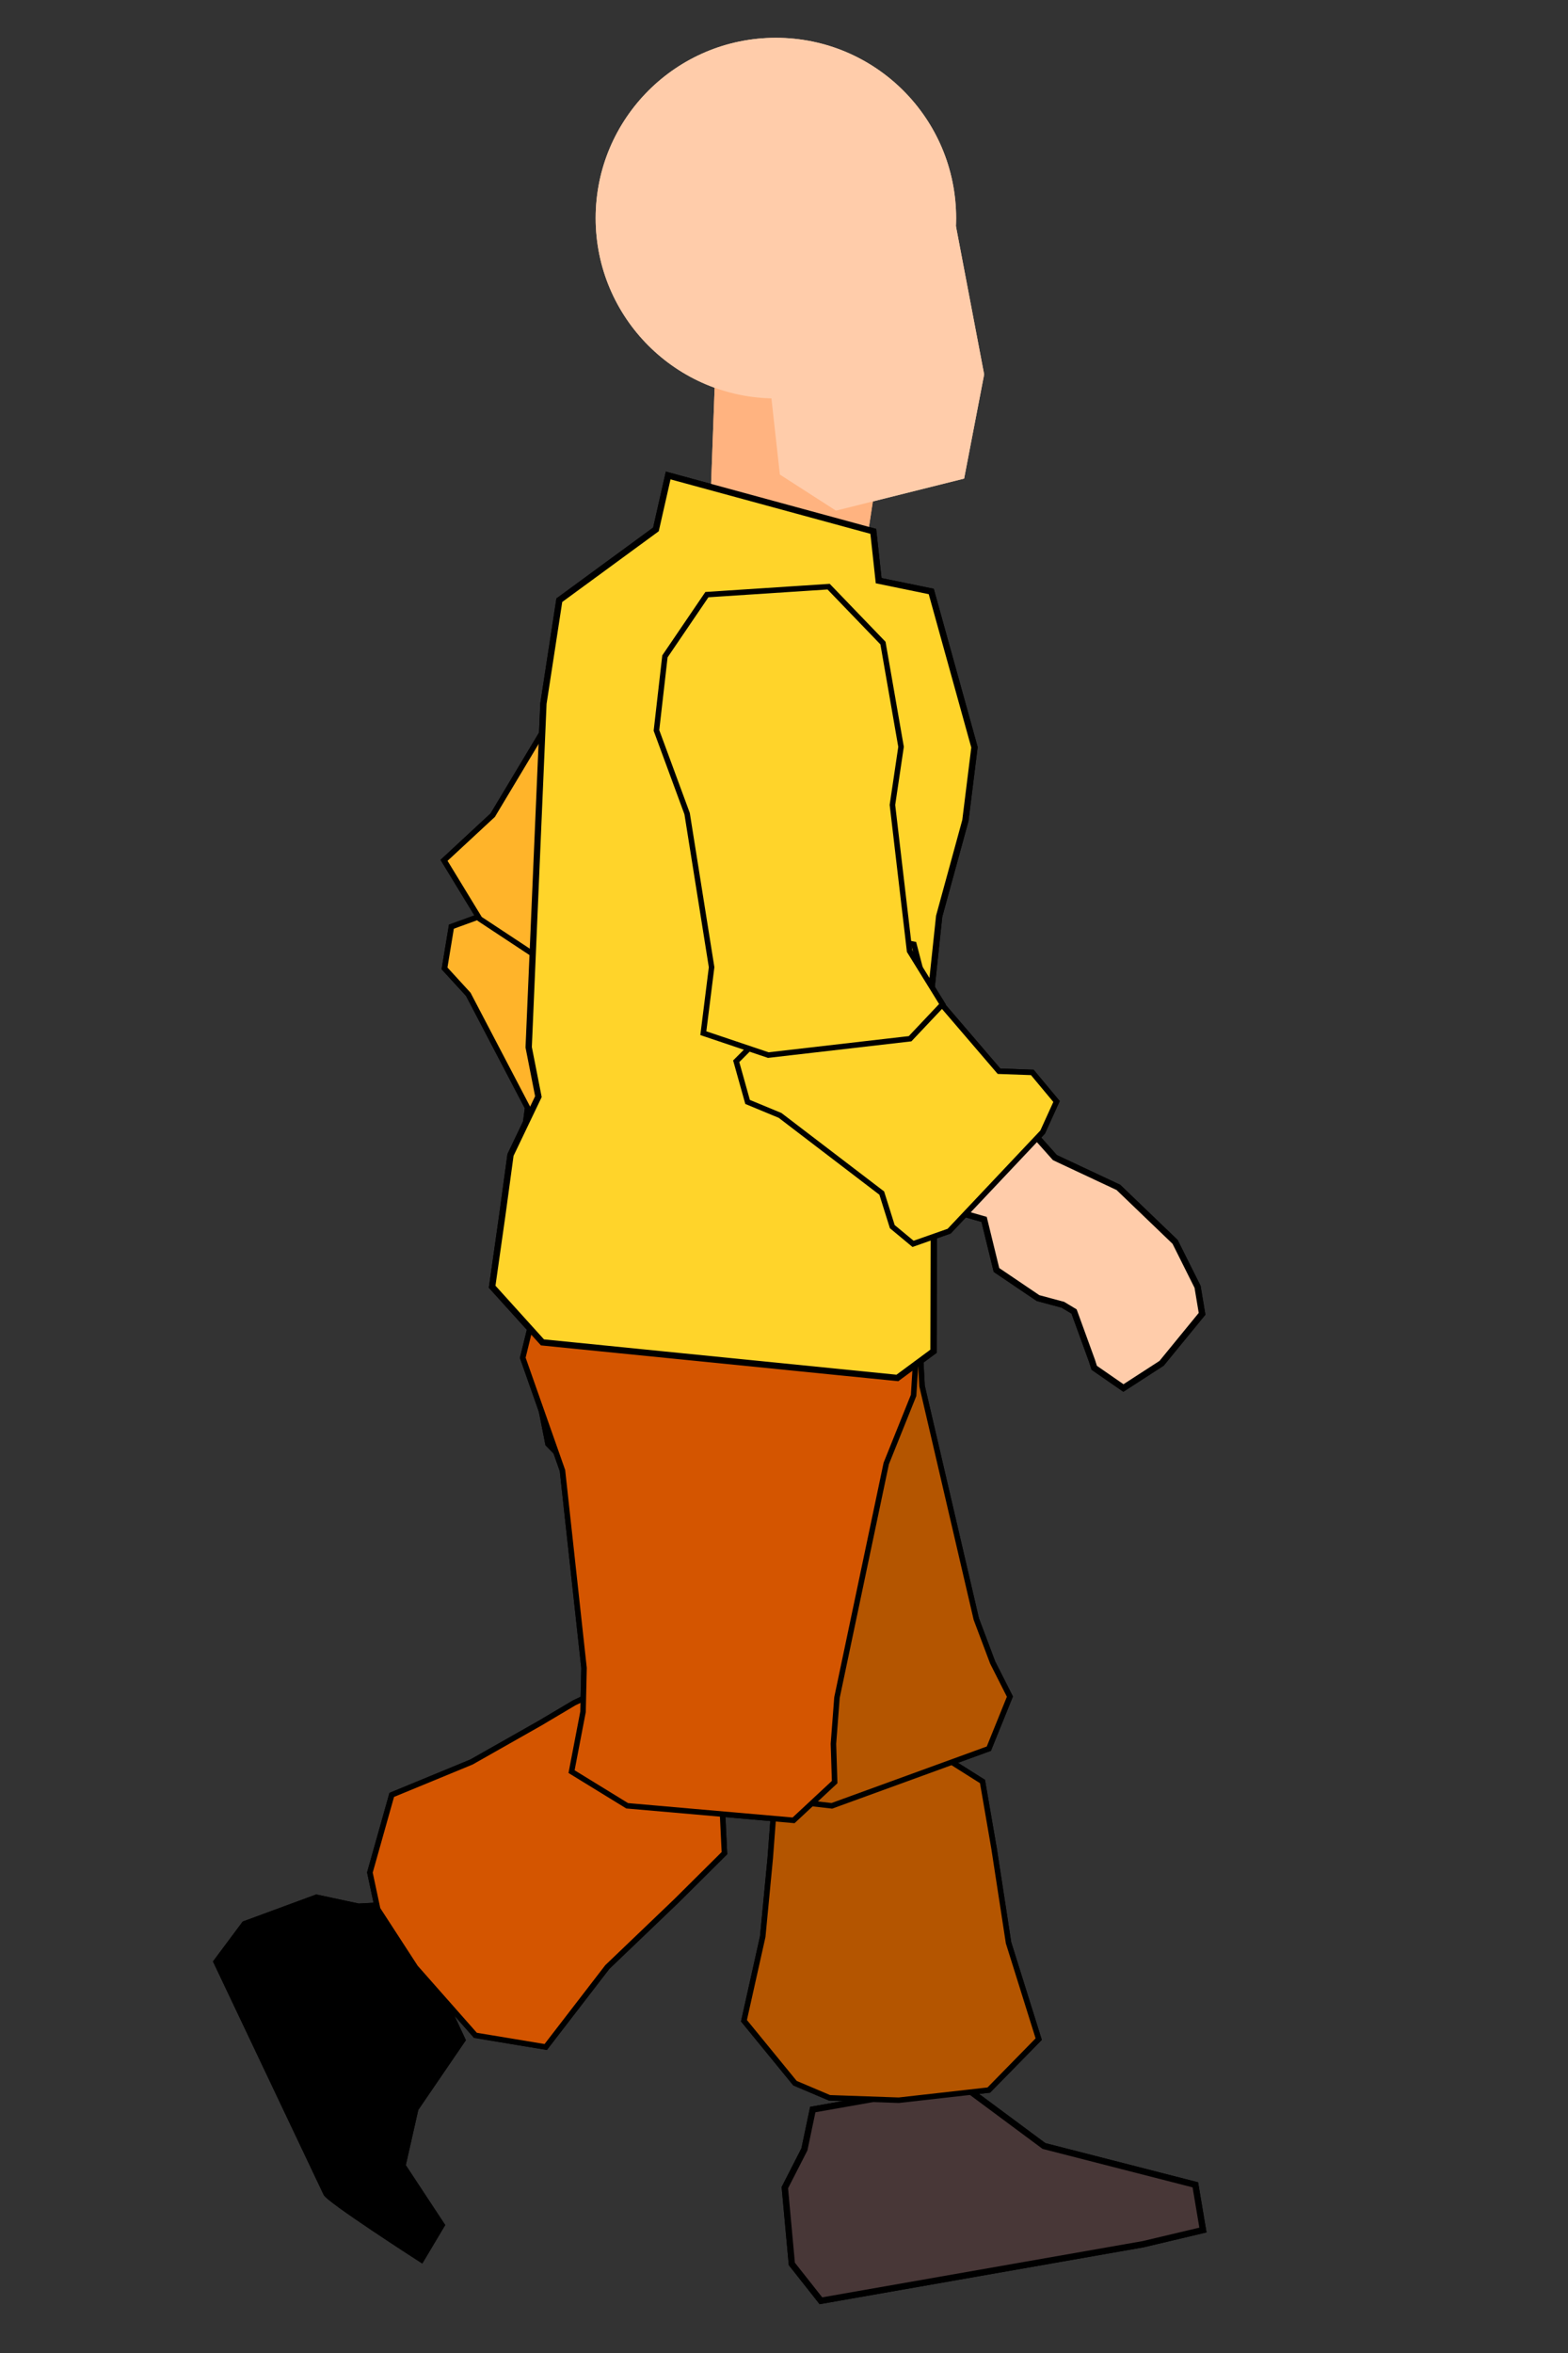 <?xml version="1.0" encoding="UTF-8" standalone="no"?>
<!-- Created with Inkscape (http://www.inkscape.org/) -->

<svg
   xmlns:dc="http://purl.org/dc/elements/1.1/"
   xmlns:cc="http://creativecommons.org/ns#"
   xmlns:rdf="http://www.w3.org/1999/02/22-rdf-syntax-ns#"
   xmlns:svg="http://www.w3.org/2000/svg"
   xmlns="http://www.w3.org/2000/svg"
   xmlns:sodipodi="http://sodipodi.sourceforge.net/DTD/sodipodi-0.dtd"
   xmlns:inkscape="http://www.inkscape.org/namespaces/inkscape"
   width="240"
   height="360"
   id="svg3137"
   version="1.1"
   inkscape:version="0.48.4 r9939"
   sodipodi:docname="marchepunk8.svg">
  <rect width="100%" height="100%" fill="#333333" stroke="none"/>
  <defs
     id="defs3139" />
  <sodipodi:namedview
     id="base"
     pagecolor="#ffffff"
     bordercolor="#666666"
     borderopacity="1.0"
     inkscape:pageopacity="0.0"
     inkscape:pageshadow="2"
     inkscape:zoom="0.60398704"
     inkscape:cx="583.2697"
     inkscape:cy="228.09204"
     inkscape:document-units="px"
     inkscape:current-layer="layer1"
     showgrid="false"
     inkscape:window-width="1440"
     inkscape:window-height="876"
     inkscape:window-x="1600"
     inkscape:window-y="24"
     inkscape:window-maximized="1"
     showguides="true"
     inkscape:guide-bbox="true"
     objecttolerance="1"
     gridtolerance="1"
     guidetolerance="1">
    <sodipodi:guide
       orientation="0,1"
       position="162.143,2.143"
       id="guide3112" />
    <sodipodi:guide
       orientation="0,1"
       position="620.928,71.816"
       id="guide3118" />
    <sodipodi:guide
       orientation="0,1"
       position="380.714,277.143"
       id="guide3120" />
    <sodipodi:guide
       orientation="0,1"
       position="383.858,351.028"
       id="guide3820" />
    <sodipodi:guide
       orientation="0,1"
       position="-1502.602,194.454"
       id="guide3044" />
  </sodipodi:namedview>
  <g
     inkscape:label="Calque 1"
     inkscape:groupmode="layer"
     id="layer1"
     transform="translate(0,-692.362)">
    <g
       id="g3070"
       transform="matrix(0.877,0,0,0.877,30.356,168.573)">
      <path
         sodipodi:nodetypes="ccccc"
         style="fill:#ac9393;stroke:#000000;stroke-width:0.079px;stroke-linecap:butt;stroke-linejoin:miter;stroke-opacity:1"
         d="m 321.972,687.61 48.338,-2.936 -1.129,55.114 -30.6,54.531 z"
         id="path7571"
         inkscape:connector-curvature="0" />
      <path
         sodipodi:nodetypes="ccccc"
         style="fill:#deaa87;stroke:#000000;stroke-width:0.079px;stroke-linecap:butt;stroke-linejoin:miter;stroke-opacity:1"
         d="m 335.128,722.168 -1.41,-34.332 24.621,0.452 -0.694,31.596 c -3.265,-0.142 -20.3,3.315 -22.517,2.284 z"
         id="path7597"
         inkscape:connector-curvature="0" />
      <g
         transform="matrix(0.079,0,0,0.079,869.728,850.395)"
         id="g7575">
        <path
           sodipodi:nodetypes="cccccccccccc"
           inkscape:connector-curvature="0"
           id="path7577"
           d="m -7445.714,-99.066 -94.286,245.714 34.286,80 100,48.571 111.429,-28.571 45.714,-74.286 -8.571,-48.571 -22.857,-5.714 -34.286,11.429 -42.857,51.429 111.429,-225.714 z"
           style="fill:#e9c6af;stroke:#000000;stroke-width:1px;stroke-linecap:butt;stroke-linejoin:miter;stroke-opacity:1" />
        <path
           sodipodi:nodetypes="cccccc"
           inkscape:connector-curvature="0"
           id="path7579"
           d="m -7428.571,-70.495 -11.428,211.429 51.428,37.143 31.429,-22.857 71.429,-194.286 z"
           style="fill:#e9c6af;stroke:#000000;stroke-width:1px;stroke-linecap:butt;stroke-linejoin:miter;stroke-opacity:1" />
      </g>
      <path
         style="fill:#d45500;stroke:#000000;stroke-width:0.395;stroke-miterlimit:4;stroke-opacity:1;stroke-dasharray:none"
         d="m 282.992,1007.354 3.194,-12.139 29.389,-8.944 -15.972,-15.333 5.33,-114.154 c 22.954,5.287 31.809,-13.293 41.043,-5.055 l 5.376,126.236 -10.861,8.306 7.667,5.75 0.639,14.055 z"
         id="path7581"
         inkscape:connector-curvature="0"
         sodipodi:nodetypes="ccccccccccc" />
      <g
         id="g7583"
         transform="matrix(-0.079,0,0,0.079,-168.862,847.201)">
        <path
           style="fill:#e9c6af;stroke:#000000;stroke-width:1px;stroke-linecap:butt;stroke-linejoin:miter;stroke-opacity:1"
           d="m -7445.714,-99.066 -94.286,245.714 34.286,80 100,48.571 111.429,-28.571 45.714,-74.286 -8.571,-48.571 -22.857,-5.714 -34.286,11.429 -42.857,51.429 111.429,-225.714 z"
           id="path7585"
           inkscape:connector-curvature="0"
           sodipodi:nodetypes="cccccccccccc" />
        <path
           style="fill:#e9c6af;stroke:#000000;stroke-width:1px;stroke-linecap:butt;stroke-linejoin:miter;stroke-opacity:1"
           d="m -7428.571,-70.495 -11.428,211.429 51.428,37.143 31.429,-22.857 71.429,-194.286 z"
           id="path7587"
           inkscape:connector-curvature="0"
           sodipodi:nodetypes="cccccc" />
      </g>
      <path
         style="fill:#d45500;stroke:#000000;stroke-width:0.395;stroke-miterlimit:4;stroke-opacity:1;stroke-dasharray:none"
         d="m 393.939,855.319 20.147,110.353 -15.972,17.25 21.083,6.389 3.194,15.333 -39.611,0 -14.694,1.278 -2.556,-17.889 2.556,-6.389 -11.5,-5.75 -5.189,-130.489 c 7.841,-10.005 15.838,9.809 42.54,9.914 z"
         id="path7589"
         inkscape:connector-curvature="0"
         sodipodi:nodetypes="cccccccccccc" />
      <path
         style="fill:#d45500;stroke:none"
         d="m 315.422,823.521 69.571,-2.711 -2.711,59.632 -62.343,0 z"
         id="path7591"
         inkscape:connector-curvature="0"
         sodipodi:nodetypes="ccccc" />
      <path
         style="fill:#ffd42a;stroke:#000000;stroke-width:0.395;stroke-linecap:butt;stroke-linejoin:miter;stroke-miterlimit:4;stroke-opacity:1;stroke-dasharray:none"
         d="m 304.318,857.885 41.847,1.278 c 0.686,-2.094 1.803,-20.51 2.875,-25.236 l 3.514,25.555 42.486,-1.278 0.614,-4.307 -1.942,-30.502 -2.605,-3.504 2.456,-4.452 0.439,-25.515 -2.316,-3.753 1.757,-6.868 0.319,-29.708 7.187,86.888 -0.799,7.986 3.194,6.708 22.361,-9.583 1.647,-9.344 -3.145,-9.024 -10.442,-75.867 -3.634,-7.347 -0.24,-14.055 -6.868,-17.889 -27.791,-11.5 -4.963,-12.591 -1.426,15.785 -21.083,3.833 -1.917,82.416 -3.833,-79.86 -17.25,-2.556 -1.917,-17.25 -5.75,15.972 -26.833,8.944 -8.944,17.889 0.639,17.25 -3.514,11.819 -3.674,70.437 -4.392,12.857 5.83,5.191 21.722,3.194 3.354,-5.91 -0.24,-6.788 9.983,-83.454 0.479,26.993 1.517,3.913 -2.116,6.429 -2.016,26.534 1.867,4.642 -2.58,2.96 -5.124,28.632 z"
         id="path7593"
         inkscape:connector-curvature="0"
         sodipodi:nodetypes="ccccccccccccccccccccccccccccccccccccccccccccccccccc" />
      <path
         transform="matrix(0.079,0,0,0.079,869.728,850.395)"
         sodipodi:type="arc"
         id="path7595"
         style="fill:#000000;stroke:none"
         sodipodi:cx="-7022.5806"
         sodipodi:cy="-272.95795"
         sodipodi:rx="1.5"
         sodipodi:ry="1.5"
         d="m -7021.081,-272.958 a 1.5,1.5 0 1 1 -3,0 1.5,1.5 0 1 1 3,0 z" />
      <path
         style="fill:#dcc6af;fill-opacity:1;stroke:none"
         d="m 375.873,641.623 1.437,-2.236 2.076,0 -1.917,24.118 -2.076,-0.16 -1.118,-3.674 z"
         id="path7599"
         inkscape:connector-curvature="0" />
      <path
         inkscape:connector-curvature="0"
         id="path7601"
         d="m 315.019,641.938 -1.438,-2.236 -2.076,0 1.917,24.118 2.076,-0.16 1.118,-3.674 z"
         style="fill:#dcc6af;fill-opacity:1;stroke:none" />
      <path
         style="fill:#e9c6af;stroke:none"
         d="m 343.337,607.795 c 29.406,-0.735 32.347,22.422 33.082,39.331 0.735,16.909 -11.027,45.947 -20.584,46.682 -9.557,0.735 -12.498,2.941 -22.055,-0.735 -9.557,-3.676 -19.849,-36.39 -19.849,-45.947 0,-9.557 1.47,-38.596 29.406,-39.331 z"
         id="path7603"
         inkscape:connector-curvature="0"
         sodipodi:nodetypes="cssssc" />
      <path
         style="fill:#916f6f;stroke:#000000;stroke-width:0.079px;stroke-linecap:butt;stroke-linejoin:miter;stroke-opacity:1"
         d="m 365.97,823.066 19.166,-8.625 -12.458,7.667 z"
         id="path7611"
         inkscape:connector-curvature="0" />
      <path
         style="fill:#916f6f;stroke:#000000;stroke-width:0.079px;stroke-linecap:butt;stroke-linejoin:miter;stroke-opacity:1"
         d="m 314.86,820.829 20.444,5.111 -7.028,0.958 z"
         id="path7613"
         inkscape:connector-curvature="0"
         sodipodi:nodetypes="cccc" />
      <path
         style="fill:#916f6f;stroke:#000000;stroke-width:0.079px;stroke-linecap:butt;stroke-linejoin:miter;stroke-opacity:1"
         d="m 366.29,740.969 19.805,-1.597 -3.194,1.917 z"
         id="path7615"
         inkscape:connector-curvature="0" />
      <path
         transform="matrix(0.079,0,0,0.079,869.728,850.395)"
         sodipodi:type="arc"
         id="path7617"
         style="fill:#000000;stroke:none"
         sodipodi:cx="-7002.3774"
         sodipodi:cy="-1852.8365"
         sodipodi:rx="1.5"
         sodipodi:ry="1.5"
         d="m -7000.877,-1852.836 a 1.5,1.5 0 1 1 -3,0 1.5,1.5 0 1 1 3,0 z" />
      <path
         transform="matrix(0.079,0,0,0.079,869.728,850.395)"
         sodipodi:type="arc"
         id="path7619"
         style="fill:#000000;stroke:none"
         sodipodi:cx="-6961.9712"
         sodipodi:cy="-1824.5522"
         sodipodi:rx="1.5"
         sodipodi:ry="1.5"
         d="m -6960.471,-1824.552 a 1.5,1.5 0 1 1 -3,0 1.5,1.5 0 1 1 3,0 z" />
      <path
         style="fill:none;stroke:#000000;stroke-width:0.395;stroke-linecap:butt;stroke-linejoin:miter;stroke-miterlimit:4;stroke-opacity:1;stroke-dasharray:none"
         d="m 319.971,703.914 18.294,31.687"
         id="path7621"
         inkscape:connector-curvature="0" />
      <path
         style="fill:none;stroke:#000000;stroke-width:0.395;stroke-linecap:butt;stroke-linejoin:miter;stroke-miterlimit:4;stroke-opacity:1;stroke-dasharray:none"
         d="M 372.678,702.317 351.595,736.178"
         id="path7623"
         inkscape:connector-curvature="0" />
      <path
         style="fill:none;stroke:#000000;stroke-width:0.395;stroke-linecap:butt;stroke-linejoin:miter;stroke-miterlimit:4;stroke-opacity:1;stroke-dasharray:none"
         d="m 349.679,741.928 -2.556,53.347"
         id="path7625"
         inkscape:connector-curvature="0" />
      <path
         style="fill:none;stroke:#000000;stroke-width:0.395;stroke-linecap:butt;stroke-linejoin:miter;stroke-miterlimit:4;stroke-opacity:1;stroke-dasharray:none"
         d="m 345.207,789.844 3.514,45.361"
         id="path7627"
         inkscape:connector-curvature="0" />
      <g
         transform="matrix(-0.079,0,0,-0.079,16.019,452.956)"
         id="g7653">
        <path
           sodipodi:nodetypes="ccccc"
           inkscape:connector-curvature="0"
           id="path7629"
           d="m -4472.935,-2574.475 249.657,-19.203 -19.97,165.056 -189.692,11.745 z"
           style="fill:#ffffff;stroke:#000000;stroke-width:1.343px;stroke-linecap:butt;stroke-linejoin:miter;stroke-opacity:1" />
        <path
           sodipodi:nodetypes="ccccc"
           inkscape:connector-curvature="0"
           id="path7631"
           d="m -4381.699,-2522.791 15.993,64.678 57.394,-5.714 16.656,-67.186 z"
           style="fill:#483737;stroke:#000000;stroke-width:0.957px;stroke-linecap:butt;stroke-linejoin:miter;stroke-opacity:1" />
      </g>
      <g
         transform="matrix(-0.079,0,0,-0.079,16.019,452.956)"
         id="g7649">
        <path
           style="fill:#ffffff;stroke:#000000;stroke-width:1.343px;stroke-linecap:butt;stroke-linejoin:miter;stroke-opacity:1"
           d="m -3844.706,-2583.046 -249.657,-19.203 19.97,165.056 189.692,11.745 z"
           id="path7633"
           inkscape:connector-curvature="0"
           sodipodi:nodetypes="ccccc" />
        <path
           style="fill:#483737;stroke:#000000;stroke-width:0.957px;stroke-linecap:butt;stroke-linejoin:miter;stroke-opacity:1"
           d="m -3935.941,-2531.363 -15.993,64.678 -57.394,-5.714 -16.656,-67.186 z"
           id="path7635"
           inkscape:connector-curvature="0"
           sodipodi:nodetypes="ccccc" />
      </g>
      <path
         style="fill:#916f6f;stroke:#000000;stroke-width:0.079px;stroke-linecap:butt;stroke-linejoin:miter;stroke-opacity:1"
         d="m 371.12,635.432 -21.571,7.228 0.452,-3.84 19.877,-4.405 z"
         id="path7637"
         inkscape:connector-curvature="0" />
      <path
         inkscape:connector-curvature="0"
         id="path7639"
         d="m 318.942,636.109 21.571,7.228 -0.452,-3.84 -19.877,-4.405 z"
         style="fill:#916f6f;stroke:#000000;stroke-width:0.079px;stroke-linecap:butt;stroke-linejoin:miter;stroke-opacity:1" />
      <path
         style="fill:#483e37;stroke:#000000;stroke-width:0.079px;stroke-linecap:butt;stroke-linejoin:miter;stroke-opacity:1"
         d="m 336.542,678.519 c 0.904,-0.226 3.388,-1.242 4.066,-0.904 0.678,0.339 6.551,0.678 8.47,0 1.92,-0.678 3.727,0.339 4.743,0.904 -1.26,-0.434 -3.183,-1.283 -4.312,-0.718 -1.129,0.565 -7.525,0.566 -9.46,0.08 -0.817,-0.127 -1.696,0.265 -3.508,0.638 z"
         id="path7641"
         inkscape:connector-curvature="0"
         sodipodi:nodetypes="ccccccc" />
      <path
         sodipodi:nodetypes="ccccccc"
         inkscape:connector-curvature="0"
         id="path7643"
         d="m 341.613,667.759 c 0.312,-0.078 1.17,-0.429 1.404,-0.312 0.234,0.117 2.262,0.234 2.925,0 0.663,-0.234 1.287,0.117 1.638,0.312 -0.435,-0.15 -1.099,-0.443 -1.489,-0.248 -0.39,0.195 -2.598,0.195 -3.266,0.028 -0.282,-0.044 -0.586,0.091 -1.211,0.22 z"
         style="fill:#483e37;stroke:#000000;stroke-width:0.027px;stroke-linecap:butt;stroke-linejoin:miter;stroke-opacity:1" />
      <path
         inkscape:connector-curvature="0"
         id="path7645"
         d="m 386.095,740.969 -19.805,-1.597 3.194,1.917 z"
         style="fill:#916f6f;stroke:#000000;stroke-width:0.079px;stroke-linecap:butt;stroke-linejoin:miter;stroke-opacity:1" />
      <path
         style="fill:#916f6f;stroke:#000000;stroke-width:0.079px;stroke-linecap:butt;stroke-linejoin:miter;stroke-opacity:1"
         d="m 315.179,741.928 19.805,-1.597 -3.194,1.917 z"
         id="path7647"
         inkscape:connector-curvature="0" />
      <path
         sodipodi:nodetypes="ccccccccccccccccscccccccccccc"
         inkscape:connector-curvature="0"
         id="path7737"
         d="m 335.943,626.29 -17.569,-26.833 16.611,19.805 -13.097,-28.43 13.417,22.361 -9.264,-31.944 13.097,29.708 -3.833,-36.416 5.431,30.027 3.833,-34.18 -0.319,34.819 2.875,-30.666 0.319,32.264 5.75,-28.75 -3.833,32.263 13.416,-28.111 c 0,0 -11.5,31.625 -11.18,30.347 0.319,-1.278 21.083,-23 21.083,-23 l -20.125,27.152 21.722,-16.611 -25.875,28.43 0.319,-4.472 -3.194,3.514 -6.708,-10.542 2.875,9.903 -5.75,-7.986 3.514,7.667 -4.153,-5.111 z"
         style="fill:#00ff00;stroke:#000000;stroke-width:0.079px;stroke-linecap:butt;stroke-linejoin:miter;stroke-opacity:1" />
    </g>
    <path
       style="fill:#ffb380;stroke:none"
       d="m 502.952,755.377 -1.01,27.779 23.234,3.03 3.536,-23.233 -19.193,-8.081 z"
       id="path3822"
       inkscape:connector-curvature="0"
       sodipodi:nodetypes="cccccc" />
    <path
       style="fill:#000000;fill-opacity:1;stroke:#000000;stroke-width:0.963px;stroke-linecap:butt;stroke-linejoin:miter;stroke-opacity:1"
       d="m 500.621,1050.219 50.069,0.042 9.394,-0.547 0.056,-7.011 -21.787,-9.874 -11.013,-11.638 -22.864,0 -2.321,5.782 -3.966,5.247 -0.973,11.675 z"
       id="path3040"
       inkscape:connector-curvature="0"
       sodipodi:nodetypes="ccccccccccc" />
    <path
       style="fill:#d45500;fill-opacity:1;stroke:#000000;stroke-width:0.841px;stroke-linecap:butt;stroke-linejoin:miter;stroke-opacity:1"
       d="m 509.188,974.902 9.022,-0.806 8.888,-0.344 5.914,3.732 1.771,10.25 2.216,14.419 4.618,14.747 -7.639,7.794 -13.778,1.554 -10.608,-0.371 -5.283,-2.242 -7.808,-9.55 2.877,-12.874 1.148,-11.994 0.457,-6.076 1.062,-6.375 z"
       id="path3126"
       inkscape:connector-curvature="0"
       sodipodi:nodetypes="ccccccccccccccccc" />
    <path
       style="fill:#d45500;fill-opacity:1;stroke:#000000;stroke-width:0.841px;stroke-linecap:butt;stroke-linejoin:miter;stroke-opacity:1"
       d="m 492.961,899.315 46.869,1.116 4.807,6.009 0.257,10.293 -3.261,10.738 -4.393,36.34 0.078,7.102 0.696,5.807 -5.751,6.381 -25.573,0 -8.931,-4.463 0.954,-9.275 -0.435,-6.692 -5.917,-29.792 -7.559,-16.665 2.151,-13.894 z"
       id="path3124"
       inkscape:connector-curvature="0"
       sodipodi:nodetypes="ccccccccccccccccc" />
    <path
       style="fill:#ffd42a;fill-opacity:1;stroke:#000000;stroke-width:0.963;stroke-opacity:1"
       d="m 497.771,775.211 32.018,5.78 1.478,7.448 8.163,0.946 8.668,23.169 -0.409,11.291 -2.721,14.937 -0.411,22.409 -1.004,14.421 4.896,12.364 1.456,17.18 -5.151,4.55 -54.594,-0.688 -8.412,-7.812 0.597,-11.077 0.445,-9.255 3.476,-9.255 -2.14,-7.398 -2.334,-52.573 1.045,-15.972 13.79,-12.083 z"
       id="path3122"
       inkscape:connector-curvature="0"
       sodipodi:nodetypes="cccccccccccccccccccccc" />
    <path
       style="fill:#ffccaa;stroke:#000000;stroke-width:0.963;stroke-opacity:1"
       d="m 504.382,900.06 18.486,-0.973 -0.486,8.513 3.649,10.094 0.243,12.04 -2.432,7.297 -2.432,3.405 -9.729,0.973 -6.811,-1.459 -0.973,-5.351 0.506,-0.973 3.405,-7.297 -0.486,-1.946 -1.965,-3.405 -1.459,-7.54 4.135,-6.811 z"
       id="path3038"
       inkscape:connector-curvature="0"
       sodipodi:nodetypes="ccccccccccccccccc" />
    <path
       style="fill:#ffd42a;fill-opacity:1;stroke:#000000;stroke-width:0.841px;stroke-linecap:butt;stroke-linejoin:miter;stroke-opacity:1"
       d="m 498.311,862.681 -3.17,5.634 2.06,4.973 2.601,19.411 -2.49,4.771 0.382,4.112 5.282,2.534 20.843,-0.601 4.811,-1.803 0.524,-5.771 -3.476,-3.733 1.343,-17.536 3.179,-5.408 -4.459,-6.584 z"
       id="path3116"
       inkscape:connector-curvature="0"
       sodipodi:nodetypes="ccccccccccccccc" />
    <path
       style="fill:#ffd42a;fill-opacity:1;stroke:#000000;stroke-width:0.841px;stroke-linecap:butt;stroke-linejoin:miter;stroke-opacity:1"
       d="m 500.758,797.663 -7.222,8.851 -2.28,11.175 3.566,13.095 1.685,23.728 -2.142,9.945 9.614,4.206 21.838,-0.601 5.408,-4.807 -4.317,-8.568 -0.664,-22.498 2.088,-8.739 -1.373,-16.052 -7.534,-9.325 z"
       id="path3114"
       inkscape:connector-curvature="0"
       sodipodi:nodetypes="ccccccccccccccc" />
    <g
       id="g3816"
       transform="matrix(1.213,0,0,1.213,-10.099,-146.19)">
      <path
         transform="translate(-1.01,688.322)"
         d="m 454.064,33.721 a 22.728,22.728 0 1 1 -45.457,0 22.728,22.728 0 1 1 45.457,0 z"
         sodipodi:ry="22.728432"
         sodipodi:rx="22.728432"
         sodipodi:cy="33.72073"
         sodipodi:cx="431.33514"
         id="path3812"
         style="fill:#ffccaa;fill-opacity:1;fill-rule:evenodd;stroke:none"
         sodipodi:type="arc" />
      <path
         transform="translate(0,692.362)"
         inkscape:connector-curvature="0"
         id="path3814"
         d="m 452.548,28.165 4.041,21.213 -2.525,13.132 -16.162,4.041 -7.071,-4.546 -1.515,-13.637 z"
         style="fill:#ffccaa;stroke:none" />
    </g>
    <g
       transform="matrix(0.877,0,0,0.877,906.768,166.553)"
       id="g4015">
      <path
         inkscape:connector-curvature="0"
         id="path4017"
         d="m 321.972,687.61 48.338,-2.936 -1.129,55.114 -30.6,54.531 z"
         style="fill:#ac9393;stroke:#000000;stroke-width:0.079px;stroke-linecap:butt;stroke-linejoin:miter;stroke-opacity:1"
         sodipodi:nodetypes="ccccc" />
      <path
         inkscape:connector-curvature="0"
         id="path4019"
         d="m 335.128,722.168 -1.41,-34.332 24.621,0.452 -0.694,31.596 c -3.265,-0.142 -20.3,3.315 -22.517,2.284 z"
         style="fill:#deaa87;stroke:#000000;stroke-width:0.079px;stroke-linecap:butt;stroke-linejoin:miter;stroke-opacity:1"
         sodipodi:nodetypes="ccccc" />
      <g
         id="g4021"
         transform="matrix(0.079,0,0,0.079,869.728,850.395)">
        <path
           style="fill:#e9c6af;stroke:#000000;stroke-width:1px;stroke-linecap:butt;stroke-linejoin:miter;stroke-opacity:1"
           d="m -7445.714,-99.066 -94.286,245.714 34.286,80 100,48.571 111.429,-28.571 45.714,-74.286 -8.571,-48.571 -22.857,-5.714 -34.286,11.429 -42.857,51.429 111.429,-225.714 z"
           id="path4023"
           inkscape:connector-curvature="0"
           sodipodi:nodetypes="cccccccccccc" />
        <path
           style="fill:#e9c6af;stroke:#000000;stroke-width:1px;stroke-linecap:butt;stroke-linejoin:miter;stroke-opacity:1"
           d="m -7428.571,-70.495 -11.428,211.429 51.428,37.143 31.429,-22.857 71.429,-194.286 z"
           id="path4025"
           inkscape:connector-curvature="0"
           sodipodi:nodetypes="cccccc" />
      </g>
      <path
         sodipodi:nodetypes="ccccccccccc"
         inkscape:connector-curvature="0"
         id="path4027"
         d="m 282.992,1007.354 3.194,-12.139 29.389,-8.944 -15.972,-15.333 5.33,-114.154 c 22.954,5.287 31.809,-13.293 41.043,-5.055 l 5.376,126.236 -10.861,8.306 7.667,5.75 0.639,14.055 z"
         style="fill:#d45500;stroke:#000000;stroke-width:0.395;stroke-miterlimit:4;stroke-opacity:1;stroke-dasharray:none" />
      <g
         transform="matrix(-0.079,0,0,0.079,-168.862,847.201)"
         id="g4029">
        <path
           sodipodi:nodetypes="cccccccccccc"
           inkscape:connector-curvature="0"
           id="path4031"
           d="m -7445.714,-99.066 -94.286,245.714 34.286,80 100,48.571 111.429,-28.571 45.714,-74.286 -8.571,-48.571 -22.857,-5.714 -34.286,11.429 -42.857,51.429 111.429,-225.714 z"
           style="fill:#e9c6af;stroke:#000000;stroke-width:1px;stroke-linecap:butt;stroke-linejoin:miter;stroke-opacity:1" />
        <path
           sodipodi:nodetypes="cccccc"
           inkscape:connector-curvature="0"
           id="path4033"
           d="m -7428.571,-70.495 -11.428,211.429 51.428,37.143 31.429,-22.857 71.429,-194.286 z"
           style="fill:#e9c6af;stroke:#000000;stroke-width:1px;stroke-linecap:butt;stroke-linejoin:miter;stroke-opacity:1" />
      </g>
      <path
         sodipodi:nodetypes="cccccccccccc"
         inkscape:connector-curvature="0"
         id="path4035"
         d="m 393.939,855.319 20.147,110.353 -15.972,17.25 21.083,6.389 3.194,15.333 -39.611,0 -14.694,1.278 -2.556,-17.889 2.556,-6.389 -11.5,-5.75 -5.189,-130.489 c 7.841,-10.005 15.838,9.809 42.54,9.914 z"
         style="fill:#d45500;stroke:#000000;stroke-width:0.395;stroke-miterlimit:4;stroke-opacity:1;stroke-dasharray:none" />
      <path
         sodipodi:nodetypes="ccccc"
         inkscape:connector-curvature="0"
         id="path4037"
         d="m 315.422,823.521 69.571,-2.711 -2.711,59.632 -62.343,0 z"
         style="fill:#d45500;stroke:none" />
      <path
         sodipodi:nodetypes="ccccccccccccccccccccccccccccccccccccccccccccccccccc"
         inkscape:connector-curvature="0"
         id="path4039"
         d="m 304.318,857.885 41.847,1.278 c 0.686,-2.094 1.803,-20.51 2.875,-25.236 l 3.514,25.555 42.486,-1.278 0.614,-4.307 -1.942,-30.502 -2.605,-3.504 2.456,-4.452 0.439,-25.515 -2.316,-3.753 1.757,-6.868 0.319,-29.708 7.187,86.888 -0.799,7.986 3.194,6.708 22.361,-9.583 1.647,-9.344 -3.145,-9.024 -10.442,-75.867 -3.634,-7.347 -0.24,-14.055 -6.868,-17.889 -27.791,-11.5 -4.963,-12.591 -1.426,15.785 -21.083,3.833 -1.917,82.416 -3.833,-79.86 -17.25,-2.556 -1.917,-17.25 -5.75,15.972 -26.833,8.944 -8.944,17.889 0.639,17.25 -3.514,11.819 -3.674,70.437 -4.392,12.857 5.83,5.191 21.722,3.194 3.354,-5.91 -0.24,-6.788 9.983,-83.454 0.479,26.993 1.517,3.913 -2.116,6.429 -2.016,26.534 1.867,4.642 -2.58,2.96 -5.124,28.632 z"
         style="fill:#ffd42a;stroke:#000000;stroke-width:0.395;stroke-linecap:butt;stroke-linejoin:miter;stroke-miterlimit:4;stroke-opacity:1;stroke-dasharray:none" />
      <path
         d="m -7021.081,-272.958 a 1.5,1.5 0 1 1 -3,0 1.5,1.5 0 1 1 3,0 z"
         sodipodi:ry="1.5"
         sodipodi:rx="1.5"
         sodipodi:cy="-272.95795"
         sodipodi:cx="-7022.5806"
         style="fill:#000000;stroke:none"
         id="path4041"
         sodipodi:type="arc"
         transform="matrix(0.079,0,0,0.079,869.728,850.395)" />
      <path
         inkscape:connector-curvature="0"
         id="path4043"
         d="m 375.873,641.623 1.437,-2.236 2.076,0 -1.917,24.118 -2.076,-0.16 -1.118,-3.674 z"
         style="fill:#dcc6af;fill-opacity:1;stroke:none" />
      <path
         style="fill:#dcc6af;fill-opacity:1;stroke:none"
         d="m 315.019,641.938 -1.438,-2.236 -2.076,0 1.917,24.118 2.076,-0.16 1.118,-3.674 z"
         id="path4045"
         inkscape:connector-curvature="0" />
      <path
         sodipodi:nodetypes="cssssc"
         inkscape:connector-curvature="0"
         id="path4047"
         d="m 343.337,607.795 c 29.406,-0.735 32.347,22.422 33.082,39.331 0.735,16.909 -11.027,45.947 -20.584,46.682 -9.557,0.735 -12.498,2.941 -22.055,-0.735 -9.557,-3.676 -19.849,-36.39 -19.849,-45.947 0,-9.557 1.47,-38.596 29.406,-39.331 z"
         style="fill:#e9c6af;stroke:none" />
      <path
         inkscape:connector-curvature="0"
         id="path4049"
         d="m 365.97,823.066 19.166,-8.625 -12.458,7.667 z"
         style="fill:#916f6f;stroke:#000000;stroke-width:0.079px;stroke-linecap:butt;stroke-linejoin:miter;stroke-opacity:1" />
      <path
         sodipodi:nodetypes="cccc"
         inkscape:connector-curvature="0"
         id="path4051"
         d="m 314.86,820.829 20.444,5.111 -7.028,0.958 z"
         style="fill:#916f6f;stroke:#000000;stroke-width:0.079px;stroke-linecap:butt;stroke-linejoin:miter;stroke-opacity:1" />
      <path
         inkscape:connector-curvature="0"
         id="path4053"
         d="m 366.29,740.969 19.805,-1.597 -3.194,1.917 z"
         style="fill:#916f6f;stroke:#000000;stroke-width:0.079px;stroke-linecap:butt;stroke-linejoin:miter;stroke-opacity:1" />
      <path
         d="m -7000.877,-1852.836 a 1.5,1.5 0 1 1 -3,0 1.5,1.5 0 1 1 3,0 z"
         sodipodi:ry="1.5"
         sodipodi:rx="1.5"
         sodipodi:cy="-1852.8365"
         sodipodi:cx="-7002.3774"
         style="fill:#000000;stroke:none"
         id="path4055"
         sodipodi:type="arc"
         transform="matrix(0.079,0,0,0.079,869.728,850.395)" />
      <path
         d="m -6960.471,-1824.552 a 1.5,1.5 0 1 1 -3,0 1.5,1.5 0 1 1 3,0 z"
         sodipodi:ry="1.5"
         sodipodi:rx="1.5"
         sodipodi:cy="-1824.5522"
         sodipodi:cx="-6961.9712"
         style="fill:#000000;stroke:none"
         id="path4057"
         sodipodi:type="arc"
         transform="matrix(0.079,0,0,0.079,869.728,850.395)" />
      <path
         inkscape:connector-curvature="0"
         id="path4059"
         d="m 319.971,703.914 18.294,31.687"
         style="fill:none;stroke:#000000;stroke-width:0.395;stroke-linecap:butt;stroke-linejoin:miter;stroke-miterlimit:4;stroke-opacity:1;stroke-dasharray:none" />
      <path
         inkscape:connector-curvature="0"
         id="path4061"
         d="M 372.678,702.317 351.595,736.178"
         style="fill:none;stroke:#000000;stroke-width:0.395;stroke-linecap:butt;stroke-linejoin:miter;stroke-miterlimit:4;stroke-opacity:1;stroke-dasharray:none" />
      <path
         inkscape:connector-curvature="0"
         id="path4063"
         d="m 349.679,741.928 -2.556,53.347"
         style="fill:none;stroke:#000000;stroke-width:0.395;stroke-linecap:butt;stroke-linejoin:miter;stroke-miterlimit:4;stroke-opacity:1;stroke-dasharray:none" />
      <path
         inkscape:connector-curvature="0"
         id="path4065"
         d="m 345.207,789.844 3.514,45.361"
         style="fill:none;stroke:#000000;stroke-width:0.395;stroke-linecap:butt;stroke-linejoin:miter;stroke-miterlimit:4;stroke-opacity:1;stroke-dasharray:none" />
      <g
         id="g4067"
         transform="matrix(-0.079,0,0,-0.079,16.019,452.956)">
        <path
           style="fill:#ffffff;stroke:#000000;stroke-width:1.343px;stroke-linecap:butt;stroke-linejoin:miter;stroke-opacity:1"
           d="m -4472.935,-2574.475 249.657,-19.203 -19.97,165.056 -189.692,11.745 z"
           id="path4069"
           inkscape:connector-curvature="0"
           sodipodi:nodetypes="ccccc" />
        <path
           style="fill:#483737;stroke:#000000;stroke-width:0.957px;stroke-linecap:butt;stroke-linejoin:miter;stroke-opacity:1"
           d="m -4381.699,-2522.791 15.993,64.678 57.394,-5.714 16.656,-67.186 z"
           id="path4071"
           inkscape:connector-curvature="0"
           sodipodi:nodetypes="ccccc" />
      </g>
      <g
         id="g4073"
         transform="matrix(-0.079,0,0,-0.079,16.019,452.956)">
        <path
           sodipodi:nodetypes="ccccc"
           inkscape:connector-curvature="0"
           id="path4075"
           d="m -3844.706,-2583.046 -249.657,-19.203 19.97,165.056 189.692,11.745 z"
           style="fill:#ffffff;stroke:#000000;stroke-width:1.343px;stroke-linecap:butt;stroke-linejoin:miter;stroke-opacity:1" />
        <path
           sodipodi:nodetypes="ccccc"
           inkscape:connector-curvature="0"
           id="path4077"
           d="m -3935.941,-2531.363 -15.993,64.678 -57.394,-5.714 -16.656,-67.186 z"
           style="fill:#483737;stroke:#000000;stroke-width:0.957px;stroke-linecap:butt;stroke-linejoin:miter;stroke-opacity:1" />
      </g>
      <path
         inkscape:connector-curvature="0"
         id="path4079"
         d="m 371.12,635.432 -21.571,7.228 0.452,-3.84 19.877,-4.405 z"
         style="fill:#916f6f;stroke:#000000;stroke-width:0.079px;stroke-linecap:butt;stroke-linejoin:miter;stroke-opacity:1" />
      <path
         style="fill:#916f6f;stroke:#000000;stroke-width:0.079px;stroke-linecap:butt;stroke-linejoin:miter;stroke-opacity:1"
         d="m 318.942,636.109 21.571,7.228 -0.452,-3.84 -19.877,-4.405 z"
         id="path4081"
         inkscape:connector-curvature="0" />
      <path
         sodipodi:nodetypes="ccccccc"
         inkscape:connector-curvature="0"
         id="path4083"
         d="m 336.542,678.519 c 0.904,-0.226 3.388,-1.242 4.066,-0.904 0.678,0.339 6.551,0.678 8.47,0 1.92,-0.678 3.727,0.339 4.743,0.904 -1.26,-0.434 -3.183,-1.283 -4.312,-0.718 -1.129,0.565 -7.525,0.566 -9.46,0.08 -0.817,-0.127 -1.696,0.265 -3.508,0.638 z"
         style="fill:#483e37;stroke:#000000;stroke-width:0.079px;stroke-linecap:butt;stroke-linejoin:miter;stroke-opacity:1" />
      <path
         style="fill:#483e37;stroke:#000000;stroke-width:0.027px;stroke-linecap:butt;stroke-linejoin:miter;stroke-opacity:1"
         d="m 341.613,667.759 c 0.312,-0.078 1.17,-0.429 1.404,-0.312 0.234,0.117 2.262,0.234 2.925,0 0.663,-0.234 1.287,0.117 1.638,0.312 -0.435,-0.15 -1.099,-0.443 -1.489,-0.248 -0.39,0.195 -2.598,0.195 -3.266,0.028 -0.282,-0.044 -0.586,0.091 -1.211,0.22 z"
         id="path4085"
         inkscape:connector-curvature="0"
         sodipodi:nodetypes="ccccccc" />
      <path
         style="fill:#916f6f;stroke:#000000;stroke-width:0.079px;stroke-linecap:butt;stroke-linejoin:miter;stroke-opacity:1"
         d="m 386.095,740.969 -19.805,-1.597 3.194,1.917 z"
         id="path4087"
         inkscape:connector-curvature="0" />
      <path
         inkscape:connector-curvature="0"
         id="path4089"
         d="m 315.179,741.928 19.805,-1.597 -3.194,1.917 z"
         style="fill:#916f6f;stroke:#000000;stroke-width:0.079px;stroke-linecap:butt;stroke-linejoin:miter;stroke-opacity:1" />
      <path
         style="fill:#00ff00;stroke:#000000;stroke-width:0.079px;stroke-linecap:butt;stroke-linejoin:miter;stroke-opacity:1"
         d="m 335.943,626.29 -17.569,-26.833 16.611,19.805 -13.097,-28.43 13.417,22.361 -9.264,-31.944 13.097,29.708 -3.833,-36.416 5.431,30.027 3.833,-34.18 -0.319,34.819 2.875,-30.666 0.319,32.264 5.75,-28.75 -3.833,32.263 13.416,-28.111 c 0,0 -11.5,31.625 -11.18,30.347 0.319,-1.278 21.083,-23 21.083,-23 l -20.125,27.152 21.722,-16.611 -25.875,28.43 0.319,-4.472 -3.194,3.514 -6.708,-10.542 2.875,9.903 -5.75,-7.986 3.514,7.667 -4.153,-5.111 z"
         id="path4091"
         inkscape:connector-curvature="0"
         sodipodi:nodetypes="ccccccccccccccccscccccccccccc" />
    </g>
    <g
       id="g3856"
       transform="matrix(0.94,-0.342,0.342,0.94,-432.154,332.047)">
      <path
         sodipodi:nodetypes="ccccccccccccccccc"
         inkscape:connector-curvature="0"
         id="path3082"
         d="m 872.954,892.203 18.486,-0.973 -0.486,8.513 3.649,10.094 0.243,12.04 -2.432,7.297 -2.432,3.405 -9.729,0.973 -6.811,-1.459 -0.973,-5.351 0.506,-0.973 3.405,-7.297 -0.486,-1.946 -1.965,-3.405 -1.459,-7.54 4.135,-6.811 z"
         style="fill:#ffccaa;stroke:#000000;stroke-width:0.963;stroke-opacity:1" />
      <path
         sodipodi:nodetypes="ccccccccccccccc"
         inkscape:connector-curvature="0"
         id="path3084"
         d="m 866.882,854.824 -3.17,5.634 2.06,4.973 2.601,19.411 -2.49,4.771 0.382,4.112 5.282,2.534 20.843,-0.601 4.811,-1.803 0.524,-5.771 -3.476,-3.733 1.343,-17.536 3.179,-5.408 -4.459,-6.584 z"
         style="fill:#ffb42a;fill-opacity:1;stroke:#000000;stroke-width:0.841px;stroke-linecap:butt;stroke-linejoin:miter;stroke-opacity:1" />
    </g>
    <g
       id="g3870"
       transform="matrix(0.985,0.174,-0.174,0.985,102.547,-120.38)">
      <path
         style="fill:#ffb380;stroke:none"
         d="m 755.782,756.427 3.829,27.533 23.407,-1.05 -0.553,-23.494 -20.305,-4.626 z"
         id="path3060"
         inkscape:connector-curvature="0"
         sodipodi:nodetypes="cccccc" />
      <g
         id="g3076"
         transform="matrix(1.195,-0.211,0.211,1.195,93.97,-42.353)">
        <path
           transform="translate(-1.01,688.322)"
           d="m 454.064,33.721 c 0,12.553 -10.176,22.728 -22.728,22.728 -12.553,0 -22.728,-10.176 -22.728,-22.728 0,-12.553 10.176,-22.728 22.728,-22.728 12.553,0 22.728,10.176 22.728,22.728 z"
           sodipodi:ry="22.728432"
           sodipodi:rx="22.728432"
           sodipodi:cy="33.72073"
           sodipodi:cx="431.33514"
           id="path3078"
           style="fill:#ffccaa;fill-opacity:1;fill-rule:evenodd;stroke:none"
           sodipodi:type="arc" />
        <path
           transform="translate(0,692.362)"
           inkscape:connector-curvature="0"
           id="path3080"
           d="m 452.548,28.165 4.041,21.213 -2.525,13.132 -16.162,4.041 -7.071,-4.546 -1.515,-13.637 z"
           style="fill:#ffccaa;stroke:none" />
      </g>
    </g>
    <path
       style="fill:#ffb42a;fill-opacity:1;stroke:#000000;stroke-width:0.841px;stroke-linecap:butt;stroke-linejoin:miter;stroke-opacity:1"
       d="m 717.484,777.911 -10.992,3.108 -8.277,7.846 -4.59,12.772 -12.23,20.404 -7.459,6.918 5.463,8.96 18.233,12.034 7.187,-0.836 1.378,-9.495 12.361,-18.81 6.723,-5.961 8.082,-13.937 -0.823,-11.96 z"
       id="path3086"
       inkscape:connector-curvature="0"
       sodipodi:nodetypes="ccccccccccccccc" />
    <path
       style="fill:#483737;fill-opacity:1;stroke:#000000;stroke-width:0.963px;stroke-linecap:butt;stroke-linejoin:miter;stroke-opacity:1"
       d="m 731.624,1049.338 49.315,-8.653 9.157,-2.17 -1.163,-6.915 -23.171,-5.941 -12.867,-9.549 -22.517,3.97 -1.281,6.097 -2.995,5.856 1.069,11.667 z"
       id="path3864"
       inkscape:connector-curvature="0"
       sodipodi:nodetypes="ccccccccccc" />
    <path
       style="fill:#b45500;fill-opacity:1;stroke:#000000;stroke-width:0.841px;stroke-linecap:butt;stroke-linejoin:miter;stroke-opacity:1"
       d="m 732.529,967.311 9.022,-0.806 8.888,-0.344 5.914,3.731 1.771,10.25 2.216,14.419 4.618,14.747 -7.638,7.794 -13.778,1.554 -10.608,-0.371 -5.283,-2.242 -7.808,-9.55 2.877,-12.875 1.147,-11.994 0.457,-6.076 1.062,-6.374 z"
       id="path3866"
       inkscape:connector-curvature="0"
       sodipodi:nodetypes="ccccccccccccccccc" />
    <path
       sodipodi:nodetypes="cccccccccccc"
       inkscape:connector-curvature="0"
       id="path3062"
       d="m 639.128,997.482 16.762,35.323 c 0.002,0.791 14.562,10.164 14.562,10.164 l 3.102,-5.207 -5.981,-9.081 1.977,-8.741 7.18,-10.511 -9.663,-20.722 -6.221,0.34 -6.432,-1.377 -10.993,4.053 z"
       style="fill:#000000;fill-opacity:1;stroke:#000000;stroke-width:0.963px;stroke-linecap:butt;stroke-linejoin:miter;stroke-opacity:1" />
    <path
       sodipodi:nodetypes="ccccccccccccccccc"
       inkscape:connector-curvature="0"
       id="path3064"
       d="m 705.305,959.858 5.835,6.928 5.38,7.083 0.336,6.985 -7.38,7.33 -10.54,10.086 -9.431,12.242 -10.766,-1.786 -9.176,-10.396 -5.78,-8.902 -1.194,-5.613 3.345,-11.873 12.196,-5.027 10.483,-5.94 5.239,-3.11 5.831,-2.786 z"
       style="fill:#d45500;fill-opacity:1;stroke:#000000;stroke-width:0.841px;stroke-linecap:butt;stroke-linejoin:miter;stroke-opacity:1" />
    <path
       style="fill:#b45500;fill-opacity:1;stroke:#000000;stroke-width:0.841px;stroke-linecap:butt;stroke-linejoin:miter;stroke-opacity:1"
       d="m 691.74,899.575 44.424,-14.981 6.572,4.002 3.762,9.585 0.608,11.206 8.301,35.652 2.503,6.647 2.64,5.218 -3.222,7.963 -24.031,8.747 -9.918,-1.14 -2.276,-9.041 -2.698,-6.14 -15.749,-25.971 -12.803,-13.075 -2.731,-13.792 z"
       id="path3868"
       inkscape:connector-curvature="0"
       sodipodi:nodetypes="ccccccccccccccccc" />
    <path
       sodipodi:nodetypes="ccccccccccccccccc"
       inkscape:connector-curvature="0"
       id="path3066"
       d="m 695.592,888.943 46.593,5.197 4.265,6.405 -0.641,10.277 -4.185,10.412 -7.544,35.819 -0.541,7.082 0.187,5.845 -6.286,5.855 -25.476,-2.229 -8.508,-5.224 1.758,-9.156 0.15,-6.705 -3.298,-30.194 -6.078,-17.261 3.354,-13.654 z"
       style="fill:#d45500;fill-opacity:1;stroke:#000000;stroke-width:0.841px;stroke-linecap:butt;stroke-linejoin:miter;stroke-opacity:1" />
    <path
       sodipodi:nodetypes="cccccccccccccccccccccc"
       inkscape:connector-curvature="0"
       id="path3068"
       d="m 708.245,770.073 31.393,8.549 0.823,7.548 8.05,1.654 6.616,23.837 -1.392,11.212 -4.013,14.643 -2.362,22.288 -2.258,14.279 3.8,12.744 -0.046,17.241 -5.528,4.084 -54.326,-5.443 -7.7,-8.515 1.56,-10.983 1.25,-9.181 4.269,-8.917 -1.487,-7.556 2.257,-52.576 2.433,-15.82 14.79,-10.835 z"
       style="fill:#ffd42a;fill-opacity:1;stroke:#000000;stroke-width:0.963;stroke-opacity:1" />
    <g
       id="g3860"
       transform="matrix(0.707,-0.707,0.707,0.707,-420.314,779.848)">
      <path
         style="fill:#ffccaa;stroke:#000000;stroke-width:0.963;stroke-opacity:1"
         d="m 755.097,899.346 18.486,-0.973 -0.486,8.513 3.649,10.094 0.243,12.04 -2.432,7.297 -2.432,3.405 -9.729,0.973 -6.811,-1.459 -0.973,-5.351 0.506,-0.973 3.405,-7.297 -0.486,-1.946 -1.965,-3.405 -1.459,-7.54 4.135,-6.811 z"
         id="path3070"
         inkscape:connector-curvature="0"
         sodipodi:nodetypes="ccccccccccccccccc" />
      <path
         style="fill:#ffd42a;fill-opacity:1;stroke:#000000;stroke-width:0.841px;stroke-linecap:butt;stroke-linejoin:miter;stroke-opacity:1"
         d="m 749.025,861.967 -3.17,5.634 2.06,4.973 2.601,19.411 -2.49,4.771 0.382,4.112 5.282,2.534 20.843,-0.601 4.811,-1.803 0.524,-5.771 -3.476,-3.733 1.343,-17.536 3.179,-5.408 -4.459,-6.584 z"
         id="path3072"
         inkscape:connector-curvature="0"
         sodipodi:nodetypes="ccccccccccccccc" />
    </g>
    <path
       sodipodi:nodetypes="ccccccccccccccc"
       inkscape:connector-curvature="0"
       id="path3074"
       d="m 714.172,788.306 -6.423,9.446 -1.297,11.331 4.694,12.734 3.747,23.491 -1.267,10.094 9.944,3.352 21.703,-2.502 4.968,-5.26 -5.047,-8.16 -2.622,-22.355 1.318,-8.888 -2.767,-15.871 -8.318,-8.633 z"
       style="fill:#ffd42a;fill-opacity:1;stroke:#000000;stroke-width:0.841px;stroke-linecap:butt;stroke-linejoin:miter;stroke-opacity:1" />
    <g
       transform="matrix(0.94,-0.342,0.342,0.94,-432.154,332.047)"
       id="g4701">
      <path
         style="fill:#ffccaa;stroke:#000000;stroke-width:0.963;stroke-opacity:1"
         d="m 872.954,892.203 18.486,-0.973 -0.486,8.513 3.649,10.094 0.243,12.04 -2.432,7.297 -2.432,3.405 -9.729,0.973 -6.811,-1.459 -0.973,-5.351 0.506,-0.973 3.405,-7.297 -0.486,-1.946 -1.965,-3.405 -1.459,-7.54 4.135,-6.811 z"
         id="path4703"
         inkscape:connector-curvature="0"
         sodipodi:nodetypes="ccccccccccccccccc" />
      <path
         style="fill:#ffb42a;fill-opacity:1;stroke:#000000;stroke-width:0.841px;stroke-linecap:butt;stroke-linejoin:miter;stroke-opacity:1"
         d="m 866.882,854.824 -3.17,5.634 2.06,4.973 2.601,19.411 -2.49,4.771 0.382,4.112 5.282,2.534 20.843,-0.601 4.811,-1.803 0.524,-5.771 -3.476,-3.733 1.343,-17.536 3.179,-5.408 -4.459,-6.584 z"
         id="path4705"
         inkscape:connector-curvature="0"
         sodipodi:nodetypes="ccccccccccccccc" />
    </g>
    <g
       transform="matrix(0.985,0.174,-0.174,0.985,102.547,-120.38)"
       id="g4707">
      <path
         sodipodi:nodetypes="cccccc"
         inkscape:connector-curvature="0"
         id="path4709"
         d="m 755.782,756.427 3.829,27.533 23.407,-1.05 -0.553,-23.494 -20.305,-4.626 z"
         style="fill:#ffb380;stroke:none" />
      <g
         transform="matrix(1.195,-0.211,0.211,1.195,93.97,-42.353)"
         id="g4711">
        <path
           sodipodi:type="arc"
           style="fill:#ffccaa;fill-opacity:1;fill-rule:evenodd;stroke:none"
           id="path4713"
           sodipodi:cx="431.33514"
           sodipodi:cy="33.72073"
           sodipodi:rx="22.728432"
           sodipodi:ry="22.728432"
           d="m 454.064,33.721 c 0,12.553 -10.176,22.728 -22.728,22.728 -12.553,0 -22.728,-10.176 -22.728,-22.728 0,-12.553 10.176,-22.728 22.728,-22.728 12.553,0 22.728,10.176 22.728,22.728 z"
           transform="translate(-1.01,688.322)" />
        <path
           style="fill:#ffccaa;stroke:none"
           d="m 452.548,28.165 4.041,21.213 -2.525,13.132 -16.162,4.041 -7.071,-4.546 -1.515,-13.637 z"
           id="path4715"
           inkscape:connector-curvature="0"
           transform="translate(0,692.362)" />
      </g>
    </g>
    <path
       sodipodi:nodetypes="ccccccccccccccc"
       inkscape:connector-curvature="0"
       id="path4717"
       d="m 717.484,777.911 -10.992,3.108 -8.277,7.846 -4.59,12.772 -12.23,20.404 -7.459,6.918 5.463,8.96 18.233,12.034 7.187,-0.836 1.378,-9.495 12.361,-18.81 6.723,-5.961 8.082,-13.937 -0.823,-11.96 z"
       style="fill:#ffb42a;fill-opacity:1;stroke:#000000;stroke-width:0.841px;stroke-linecap:butt;stroke-linejoin:miter;stroke-opacity:1" />
    <path
       sodipodi:nodetypes="ccccccccccc"
       inkscape:connector-curvature="0"
       id="path4719"
       d="m 731.624,1049.338 49.315,-8.653 9.157,-2.17 -1.163,-6.915 -23.171,-5.941 -12.867,-9.549 -22.517,3.97 -1.281,6.097 -2.995,5.856 1.069,11.667 z"
       style="fill:#483737;fill-opacity:1;stroke:#000000;stroke-width:0.963px;stroke-linecap:butt;stroke-linejoin:miter;stroke-opacity:1" />
    <path
       sodipodi:nodetypes="ccccccccccccccccc"
       inkscape:connector-curvature="0"
       id="path4721"
       d="m 732.529,967.311 9.022,-0.806 8.888,-0.344 5.914,3.731 1.771,10.25 2.216,14.419 4.618,14.747 -7.638,7.794 -13.778,1.554 -10.608,-0.371 -5.283,-2.242 -7.808,-9.55 2.877,-12.875 1.147,-11.994 0.457,-6.076 1.062,-6.374 z"
       style="fill:#b45500;fill-opacity:1;stroke:#000000;stroke-width:0.841px;stroke-linecap:butt;stroke-linejoin:miter;stroke-opacity:1" />
    <path
       style="fill:#000000;fill-opacity:1;stroke:#000000;stroke-width:0.963px;stroke-linecap:butt;stroke-linejoin:miter;stroke-opacity:1"
       d="m 639.128,997.482 16.762,35.323 c 0.002,0.791 14.562,10.164 14.562,10.164 l 3.102,-5.207 -5.981,-9.081 1.977,-8.741 7.18,-10.511 -9.663,-20.722 -6.221,0.34 -6.432,-1.377 -10.993,4.053 z"
       id="path4723"
       inkscape:connector-curvature="0"
       sodipodi:nodetypes="cccccccccccc" />
    <path
       style="fill:#d45500;fill-opacity:1;stroke:#000000;stroke-width:0.841px;stroke-linecap:butt;stroke-linejoin:miter;stroke-opacity:1"
       d="m 705.305,959.858 5.835,6.928 5.38,7.083 0.336,6.985 -7.38,7.33 -10.54,10.086 -9.431,12.242 -10.766,-1.786 -9.176,-10.396 -5.78,-8.902 -1.194,-5.613 3.345,-11.873 12.196,-5.027 10.483,-5.94 5.239,-3.11 5.831,-2.786 z"
       id="path4725"
       inkscape:connector-curvature="0"
       sodipodi:nodetypes="ccccccccccccccccc" />
    <path
       sodipodi:nodetypes="ccccccccccccccccc"
       inkscape:connector-curvature="0"
       id="path4727"
       d="m 691.74,899.575 44.424,-14.981 6.572,4.002 3.762,9.585 0.608,11.206 8.301,35.652 2.503,6.647 2.64,5.218 -3.222,7.963 -24.031,8.747 -9.918,-1.14 -2.276,-9.041 -2.698,-6.14 -15.749,-25.971 -12.803,-13.075 -2.731,-13.792 z"
       style="fill:#b45500;fill-opacity:1;stroke:#000000;stroke-width:0.841px;stroke-linecap:butt;stroke-linejoin:miter;stroke-opacity:1" />
    <path
       style="fill:#d45500;fill-opacity:1;stroke:#000000;stroke-width:0.841px;stroke-linecap:butt;stroke-linejoin:miter;stroke-opacity:1"
       d="m 695.592,888.943 46.593,5.197 4.265,6.405 -0.641,10.277 -4.185,10.412 -7.544,35.819 -0.541,7.082 0.187,5.845 -6.286,5.855 -25.476,-2.229 -8.508,-5.224 1.758,-9.156 0.15,-6.705 -3.298,-30.194 -6.078,-17.261 3.354,-13.654 z"
       id="path4729"
       inkscape:connector-curvature="0"
       sodipodi:nodetypes="ccccccccccccccccc" />
    <path
       style="fill:#ffd42a;fill-opacity:1;stroke:#000000;stroke-width:0.963;stroke-opacity:1"
       d="m 708.245,770.073 31.393,8.549 0.823,7.548 8.05,1.654 6.616,23.837 -1.392,11.212 -4.013,14.643 -2.362,22.288 -2.258,14.279 3.8,12.744 -0.046,17.241 -5.528,4.084 -54.326,-5.443 -7.7,-8.515 1.56,-10.983 1.25,-9.181 4.269,-8.917 -1.487,-7.556 2.257,-52.576 2.433,-15.82 14.79,-10.835 z"
       id="path4731"
       inkscape:connector-curvature="0"
       sodipodi:nodetypes="cccccccccccccccccccccc" />
    <g
       transform="matrix(0.707,-0.707,0.707,0.707,-420.314,779.848)"
       id="g4733">
      <path
         sodipodi:nodetypes="ccccccccccccccccc"
         inkscape:connector-curvature="0"
         id="path4735"
         d="m 755.097,899.346 18.486,-0.973 -0.486,8.513 3.649,10.094 0.243,12.04 -2.432,7.297 -2.432,3.405 -9.729,0.973 -6.811,-1.459 -0.973,-5.351 0.506,-0.973 3.405,-7.297 -0.486,-1.946 -1.965,-3.405 -1.459,-7.54 4.135,-6.811 z"
         style="fill:#ffccaa;stroke:#000000;stroke-width:0.963;stroke-opacity:1" />
      <path
         sodipodi:nodetypes="ccccccccccccccc"
         inkscape:connector-curvature="0"
         id="path4737"
         d="m 749.025,861.967 -3.17,5.634 2.06,4.973 2.601,19.411 -2.49,4.771 0.382,4.112 5.282,2.534 20.843,-0.601 4.811,-1.803 0.524,-5.771 -3.476,-3.733 1.343,-17.536 3.179,-5.408 -4.459,-6.584 z"
         style="fill:#ffd42a;fill-opacity:1;stroke:#000000;stroke-width:0.841px;stroke-linecap:butt;stroke-linejoin:miter;stroke-opacity:1" />
    </g>
    <path
       style="fill:#ffd42a;fill-opacity:1;stroke:#000000;stroke-width:0.841px;stroke-linecap:butt;stroke-linejoin:miter;stroke-opacity:1"
       d="m 714.172,788.306 -6.423,9.446 -1.297,11.331 4.694,12.734 3.747,23.491 -1.267,10.094 9.944,3.352 21.703,-2.502 4.968,-5.26 -5.047,-8.16 -2.622,-22.355 1.318,-8.888 -2.767,-15.871 -8.318,-8.633 z"
       id="path4739"
       inkscape:connector-curvature="0"
       sodipodi:nodetypes="ccccccccccccccc" />
    <g
       transform="matrix(0.94,-0.342,0.342,0.94,-1038.127,327.08)"
       id="g4741">
      <path
         style="fill:#ffccaa;stroke:#000000;stroke-width:0.963;stroke-opacity:1"
         d="m 872.954,892.203 18.486,-0.973 -0.486,8.513 3.649,10.094 0.243,12.04 -2.432,7.297 -2.432,3.405 -9.729,0.973 -6.811,-1.459 -0.973,-5.351 0.506,-0.973 3.405,-7.297 -0.486,-1.946 -1.965,-3.405 -1.459,-7.54 4.135,-6.811 z"
         id="path4743"
         inkscape:connector-curvature="0"
         sodipodi:nodetypes="ccccccccccccccccc" />
      <path
         style="fill:#ffb42a;fill-opacity:1;stroke:#000000;stroke-width:0.841px;stroke-linecap:butt;stroke-linejoin:miter;stroke-opacity:1"
         d="m 866.882,854.824 -3.17,5.634 2.06,4.973 2.601,19.411 -2.49,4.771 0.382,4.112 5.282,2.534 20.843,-0.601 4.811,-1.803 0.524,-5.771 -3.476,-3.733 1.343,-17.536 3.179,-5.408 -4.459,-6.584 z"
         id="path4745"
         inkscape:connector-curvature="0"
         sodipodi:nodetypes="ccccccccccccccc" />
    </g>
    <g
       transform="matrix(0.985,0.174,-0.174,0.985,-503.427,-125.347)"
       id="g4747">
      <path
         sodipodi:nodetypes="cccccc"
         inkscape:connector-curvature="0"
         id="path4749"
         d="m 755.782,756.427 3.829,27.533 23.407,-1.05 -0.553,-23.494 -20.305,-4.626 z"
         style="fill:#ffb380;stroke:none" />
      <g
         transform="matrix(1.195,-0.211,0.211,1.195,93.97,-42.353)"
         id="g4751">
        <path
           sodipodi:type="arc"
           style="fill:#ffccaa;fill-opacity:1;fill-rule:evenodd;stroke:none"
           id="path4753"
           sodipodi:cx="431.33514"
           sodipodi:cy="33.72073"
           sodipodi:rx="22.728432"
           sodipodi:ry="22.728432"
           d="m 454.064,33.721 c 0,12.553 -10.176,22.728 -22.728,22.728 -12.553,0 -22.728,-10.176 -22.728,-22.728 0,-12.553 10.176,-22.728 22.728,-22.728 12.553,0 22.728,10.176 22.728,22.728 z"
           transform="translate(-1.01,688.322)" />
        <path
           style="fill:#ffccaa;stroke:none"
           d="m 452.548,28.165 4.041,21.213 -2.525,13.132 -16.162,4.041 -7.071,-4.546 -1.515,-13.637 z"
           id="path4755"
           inkscape:connector-curvature="0"
           transform="translate(0,692.362)" />
      </g>
    </g>
    <path
       sodipodi:nodetypes="ccccccccccccccc"
       inkscape:connector-curvature="0"
       id="path4757"
       d="m 111.511,772.944 -10.992,3.108 -8.277,7.846 -4.59,12.772 -12.23,20.404 -7.459,6.918 5.463,8.96 18.233,12.034 7.187,-0.836 1.378,-9.495 12.361,-18.81 6.723,-5.961 8.082,-13.937 -0.823,-11.96 z"
       style="fill:#ffb42a;fill-opacity:1;stroke:#000000;stroke-width:0.841px;stroke-linecap:butt;stroke-linejoin:miter;stroke-opacity:1" />
    <path
       sodipodi:nodetypes="ccccccccccc"
       inkscape:connector-curvature="0"
       id="path4759"
       d="m 125.651,1044.371 49.315,-8.653 9.157,-2.17 -1.163,-6.915 -23.171,-5.941 -12.867,-9.549 -22.517,3.97 -1.281,6.097 -2.995,5.856 1.069,11.667 z"
       style="fill:#483737;fill-opacity:1;stroke:#000000;stroke-width:0.963px;stroke-linecap:butt;stroke-linejoin:miter;stroke-opacity:1" />
    <path
       sodipodi:nodetypes="ccccccccccccccccc"
       inkscape:connector-curvature="0"
       id="path4761"
       d="m 126.556,962.344 9.022,-0.806 8.888,-0.344 5.914,3.731 1.771,10.25 2.216,14.419 4.618,14.747 -7.638,7.794 -13.778,1.554 -10.608,-0.371 -5.283,-2.242 -7.808,-9.55 2.877,-12.875 1.147,-11.994 0.457,-6.076 1.062,-6.374 z"
       style="fill:#b45500;fill-opacity:1;stroke:#000000;stroke-width:0.841px;stroke-linecap:butt;stroke-linejoin:miter;stroke-opacity:1" />
    <path
       style="fill:#000000;fill-opacity:1;stroke:#000000;stroke-width:0.963px;stroke-linecap:butt;stroke-linejoin:miter;stroke-opacity:1"
       d="m 33.154,992.515 16.762,35.323 c 0.002,0.791 14.562,10.164 14.562,10.164 l 3.102,-5.207 -5.981,-9.081 1.977,-8.741 7.18,-10.511 -9.663,-20.722 -6.221,0.34 -6.432,-1.377 -10.993,4.053 z"
       id="path4763"
       inkscape:connector-curvature="0"
       sodipodi:nodetypes="cccccccccccc" />
    <path
       style="fill:#d45500;fill-opacity:1;stroke:#000000;stroke-width:0.841px;stroke-linecap:butt;stroke-linejoin:miter;stroke-opacity:1"
       d="m 99.332,954.891 5.835,6.928 5.38,7.083 0.336,6.985 -7.38,7.33 -10.54,10.086 -9.431,12.242 -10.766,-1.786 -9.176,-10.396 -5.78,-8.902 -1.194,-5.613 3.345,-11.873 12.196,-5.027 10.483,-5.94 5.239,-3.11 5.831,-2.786 z"
       id="path4765"
       inkscape:connector-curvature="0"
       sodipodi:nodetypes="ccccccccccccccccc" />
    <path
       sodipodi:nodetypes="ccccccccccccccccc"
       inkscape:connector-curvature="0"
       id="path4767"
       d="m 85.767,894.608 44.424,-14.981 6.572,4.002 3.762,9.585 0.608,11.206 8.301,35.652 2.503,6.647 2.64,5.218 -3.222,7.963 -24.031,8.747 -9.918,-1.14 -2.276,-9.041 -2.698,-6.14 -15.749,-25.971 -12.803,-13.075 -2.731,-13.792 z"
       style="fill:#b45500;fill-opacity:1;stroke:#000000;stroke-width:0.841px;stroke-linecap:butt;stroke-linejoin:miter;stroke-opacity:1" />
    <path
       style="fill:#d45500;fill-opacity:1;stroke:#000000;stroke-width:0.841px;stroke-linecap:butt;stroke-linejoin:miter;stroke-opacity:1"
       d="m 89.619,883.976 46.593,5.197 4.265,6.405 -0.641,10.277 -4.185,10.412 -7.544,35.819 -0.541,7.082 0.187,5.845 -6.286,5.855 -25.476,-2.229 -8.508,-5.224 1.758,-9.156 0.15,-6.705 -3.298,-30.194 -6.078,-17.261 3.354,-13.654 z"
       id="path4769"
       inkscape:connector-curvature="0"
       sodipodi:nodetypes="ccccccccccccccccc" />
    <path
       style="fill:#ffd42a;fill-opacity:1;stroke:#000000;stroke-width:0.963;stroke-opacity:1"
       d="m 102.271,765.106 31.393,8.549 0.823,7.548 8.05,1.654 6.616,23.837 -1.392,11.212 -4.013,14.643 -2.362,22.288 -2.258,14.279 3.8,12.744 -0.046,17.241 -5.528,4.084 -54.326,-5.443 -7.7,-8.515 1.56,-10.983 1.25,-9.181 4.269,-8.917 -1.487,-7.556 2.257,-52.576 2.433,-15.82 14.79,-10.835 z"
       id="path4771"
       inkscape:connector-curvature="0"
       sodipodi:nodetypes="cccccccccccccccccccccc" />
    <g
       transform="matrix(0.707,-0.707,0.707,0.707,-1026.287,774.881)"
       id="g4773">
      <path
         sodipodi:nodetypes="ccccccccccccccccc"
         inkscape:connector-curvature="0"
         id="path4775"
         d="m 755.097,899.346 18.486,-0.973 -0.486,8.513 3.649,10.094 0.243,12.04 -2.432,7.297 -2.432,3.405 -9.729,0.973 -6.811,-1.459 -0.973,-5.351 0.506,-0.973 3.405,-7.297 -0.486,-1.946 -1.965,-3.405 -1.459,-7.54 4.135,-6.811 z"
         style="fill:#ffccaa;stroke:#000000;stroke-width:0.963;stroke-opacity:1" />
      <path
         sodipodi:nodetypes="ccccccccccccccc"
         inkscape:connector-curvature="0"
         id="path4777"
         d="m 749.025,861.967 -3.17,5.634 2.06,4.973 2.601,19.411 -2.49,4.771 0.382,4.112 5.282,2.534 20.843,-0.601 4.811,-1.803 0.524,-5.771 -3.476,-3.733 1.343,-17.536 3.179,-5.408 -4.459,-6.584 z"
         style="fill:#ffd42a;fill-opacity:1;stroke:#000000;stroke-width:0.841px;stroke-linecap:butt;stroke-linejoin:miter;stroke-opacity:1" />
    </g>
    <path
       style="fill:#ffd42a;fill-opacity:1;stroke:#000000;stroke-width:0.841px;stroke-linecap:butt;stroke-linejoin:miter;stroke-opacity:1"
       d="m 108.198,783.339 -6.423,9.446 -1.297,11.331 4.694,12.734 3.747,23.491 -1.267,10.094 9.944,3.352 21.703,-2.502 4.968,-5.26 -5.047,-8.16 -2.622,-22.355 1.318,-8.888 -2.767,-15.871 -8.318,-8.633 z"
       id="path4779"
       inkscape:connector-curvature="0"
       sodipodi:nodetypes="ccccccccccccccc" />
    <g
       id="g4781"
       transform="matrix(0.94,-0.342,0.342,0.94,-1038.127,327.08)">
      <path
         sodipodi:nodetypes="ccccccccccccccccc"
         inkscape:connector-curvature="0"
         id="path4783"
         d="m 872.954,892.203 18.486,-0.973 -0.486,8.513 3.649,10.094 0.243,12.04 -2.432,7.297 -2.432,3.405 -9.729,0.973 -6.811,-1.459 -0.973,-5.351 0.506,-0.973 3.405,-7.297 -0.486,-1.946 -1.965,-3.405 -1.459,-7.54 4.135,-6.811 z"
         style="fill:#ffccaa;stroke:#000000;stroke-width:0.963;stroke-opacity:1" />
      <path
         sodipodi:nodetypes="ccccccccccccccc"
         inkscape:connector-curvature="0"
         id="path4785"
         d="m 866.882,854.824 -3.17,5.634 2.06,4.973 2.601,19.411 -2.49,4.771 0.382,4.112 5.282,2.534 20.843,-0.601 4.811,-1.803 0.524,-5.771 -3.476,-3.733 1.343,-17.536 3.179,-5.408 -4.459,-6.584 z"
         style="fill:#ffb42a;fill-opacity:1;stroke:#000000;stroke-width:0.841px;stroke-linecap:butt;stroke-linejoin:miter;stroke-opacity:1" />
    </g>
    <g
       id="g4787"
       transform="matrix(0.985,0.174,-0.174,0.985,-503.427,-125.347)">
      <path
         style="fill:#ffb380;stroke:none"
         d="m 755.782,756.427 3.829,27.533 23.407,-1.05 -0.553,-23.494 -20.305,-4.626 z"
         id="path4789"
         inkscape:connector-curvature="0"
         sodipodi:nodetypes="cccccc" />
      <g
         id="g4791"
         transform="matrix(1.195,-0.211,0.211,1.195,93.97,-42.353)">
        <path
           transform="translate(-1.01,688.322)"
           d="m 454.064,33.721 c 0,12.553 -10.176,22.728 -22.728,22.728 -12.553,0 -22.728,-10.176 -22.728,-22.728 0,-12.553 10.176,-22.728 22.728,-22.728 12.553,0 22.728,10.176 22.728,22.728 z"
           sodipodi:ry="22.728432"
           sodipodi:rx="22.728432"
           sodipodi:cy="33.72073"
           sodipodi:cx="431.33514"
           id="path4793"
           style="fill:#ffccaa;fill-opacity:1;fill-rule:evenodd;stroke:none"
           sodipodi:type="arc" />
        <path
           transform="translate(0,692.362)"
           inkscape:connector-curvature="0"
           id="path4795"
           d="m 452.548,28.165 4.041,21.213 -2.525,13.132 -16.162,4.041 -7.071,-4.546 -1.515,-13.637 z"
           style="fill:#ffccaa;stroke:none" />
      </g>
    </g>
    <path
       style="fill:#ffb42a;fill-opacity:1;stroke:#000000;stroke-width:0.841px;stroke-linecap:butt;stroke-linejoin:miter;stroke-opacity:1"
       d="m 111.511,772.944 -10.992,3.108 -8.277,7.846 -4.59,12.772 -12.23,20.404 -7.459,6.918 5.463,8.96 18.233,12.034 7.187,-0.836 1.378,-9.495 12.361,-18.81 6.723,-5.961 8.082,-13.937 -0.823,-11.96 z"
       id="path4797"
       inkscape:connector-curvature="0"
       sodipodi:nodetypes="ccccccccccccccc" />
    <path
       style="fill:#483737;fill-opacity:1;stroke:#000000;stroke-width:0.963px;stroke-linecap:butt;stroke-linejoin:miter;stroke-opacity:1"
       d="m 125.651,1044.371 49.315,-8.653 9.157,-2.17 -1.163,-6.915 -23.171,-5.941 -12.867,-9.549 -22.517,3.97 -1.281,6.097 -2.995,5.856 1.069,11.667 z"
       id="path4799"
       inkscape:connector-curvature="0"
       sodipodi:nodetypes="ccccccccccc" />
    <path
       style="fill:#b45500;fill-opacity:1;stroke:#000000;stroke-width:0.841px;stroke-linecap:butt;stroke-linejoin:miter;stroke-opacity:1"
       d="m 126.556,962.344 9.022,-0.806 8.888,-0.344 5.914,3.731 1.771,10.25 2.216,14.419 4.618,14.747 -7.638,7.794 -13.778,1.554 -10.608,-0.371 -5.283,-2.242 -7.808,-9.55 2.877,-12.875 1.147,-11.994 0.457,-6.076 1.062,-6.374 z"
       id="path4801"
       inkscape:connector-curvature="0"
       sodipodi:nodetypes="ccccccccccccccccc" />
    <path
       sodipodi:nodetypes="cccccccccccc"
       inkscape:connector-curvature="0"
       id="path4803"
       d="m 33.154,992.515 16.762,35.323 c 0.002,0.791 14.562,10.164 14.562,10.164 l 3.102,-5.207 -5.981,-9.081 1.977,-8.741 7.18,-10.511 -9.663,-20.722 -6.221,0.34 -6.432,-1.377 -10.993,4.053 z"
       style="fill:#000000;fill-opacity:1;stroke:#000000;stroke-width:0.963px;stroke-linecap:butt;stroke-linejoin:miter;stroke-opacity:1" />
    <path
       sodipodi:nodetypes="ccccccccccccccccc"
       inkscape:connector-curvature="0"
       id="path4805"
       d="m 99.332,954.891 5.835,6.928 5.38,7.083 0.336,6.985 -7.38,7.33 -10.54,10.086 -9.431,12.242 -10.766,-1.786 -9.176,-10.396 -5.78,-8.902 -1.194,-5.613 3.345,-11.873 12.196,-5.027 10.483,-5.94 5.239,-3.11 5.831,-2.786 z"
       style="fill:#d45500;fill-opacity:1;stroke:#000000;stroke-width:0.841px;stroke-linecap:butt;stroke-linejoin:miter;stroke-opacity:1" />
    <path
       style="fill:#b45500;fill-opacity:1;stroke:#000000;stroke-width:0.841px;stroke-linecap:butt;stroke-linejoin:miter;stroke-opacity:1"
       d="m 85.767,894.608 44.424,-14.981 6.572,4.002 3.762,9.585 0.608,11.206 8.301,35.652 2.503,6.647 2.64,5.218 -3.222,7.963 -24.031,8.747 -9.918,-1.14 -2.276,-9.041 -2.698,-6.14 -15.749,-25.971 -12.803,-13.075 -2.731,-13.792 z"
       id="path4807"
       inkscape:connector-curvature="0"
       sodipodi:nodetypes="ccccccccccccccccc" />
    <path
       sodipodi:nodetypes="ccccccccccccccccc"
       inkscape:connector-curvature="0"
       id="path4809"
       d="m 89.619,883.976 46.593,5.197 4.265,6.405 -0.641,10.277 -4.185,10.412 -7.544,35.819 -0.541,7.082 0.187,5.845 -6.286,5.855 -25.476,-2.229 -8.508,-5.224 1.758,-9.156 0.15,-6.705 -3.298,-30.194 -6.078,-17.261 3.354,-13.654 z"
       style="fill:#d45500;fill-opacity:1;stroke:#000000;stroke-width:0.841px;stroke-linecap:butt;stroke-linejoin:miter;stroke-opacity:1" />
    <path
       sodipodi:nodetypes="cccccccccccccccccccccc"
       inkscape:connector-curvature="0"
       id="path4811"
       d="m 102.271,765.106 31.393,8.549 0.823,7.548 8.05,1.654 6.616,23.837 -1.392,11.212 -4.013,14.643 -2.362,22.288 -2.258,14.279 3.8,12.744 -0.046,17.241 -5.528,4.084 -54.326,-5.443 -7.7,-8.515 1.56,-10.983 1.25,-9.181 4.269,-8.917 -1.487,-7.556 2.257,-52.576 2.433,-15.82 14.79,-10.835 z"
       style="fill:#ffd42a;fill-opacity:1;stroke:#000000;stroke-width:0.963;stroke-opacity:1" />
    <g
       id="g4813"
       transform="matrix(0.707,-0.707,0.707,0.707,-1026.287,774.881)">
      <path
         style="fill:#ffccaa;stroke:#000000;stroke-width:0.963;stroke-opacity:1"
         d="m 755.097,899.346 18.486,-0.973 -0.486,8.513 3.649,10.094 0.243,12.04 -2.432,7.297 -2.432,3.405 -9.729,0.973 -6.811,-1.459 -0.973,-5.351 0.506,-0.973 3.405,-7.297 -0.486,-1.946 -1.965,-3.405 -1.459,-7.54 4.135,-6.811 z"
         id="path4815"
         inkscape:connector-curvature="0"
         sodipodi:nodetypes="ccccccccccccccccc" />
      <path
         style="fill:#ffd42a;fill-opacity:1;stroke:#000000;stroke-width:0.841px;stroke-linecap:butt;stroke-linejoin:miter;stroke-opacity:1"
         d="m 749.025,861.967 -3.17,5.634 2.06,4.973 2.601,19.411 -2.49,4.771 0.382,4.112 5.282,2.534 20.843,-0.601 4.811,-1.803 0.524,-5.771 -3.476,-3.733 1.343,-17.536 3.179,-5.408 -4.459,-6.584 z"
         id="path4817"
         inkscape:connector-curvature="0"
         sodipodi:nodetypes="ccccccccccccccc" />
    </g>
    <path
       sodipodi:nodetypes="ccccccccccccccc"
       inkscape:connector-curvature="0"
       id="path4819"
       d="m 108.198,783.339 -6.423,9.446 -1.297,11.331 4.694,12.734 3.747,23.491 -1.267,10.094 9.944,3.352 21.703,-2.502 4.968,-5.26 -5.047,-8.16 -2.622,-22.355 1.318,-8.888 -2.767,-15.871 -8.318,-8.633 z"
       style="fill:#ffd42a;fill-opacity:1;stroke:#000000;stroke-width:0.841px;stroke-linecap:butt;stroke-linejoin:miter;stroke-opacity:1" />
  </g>
</svg>
